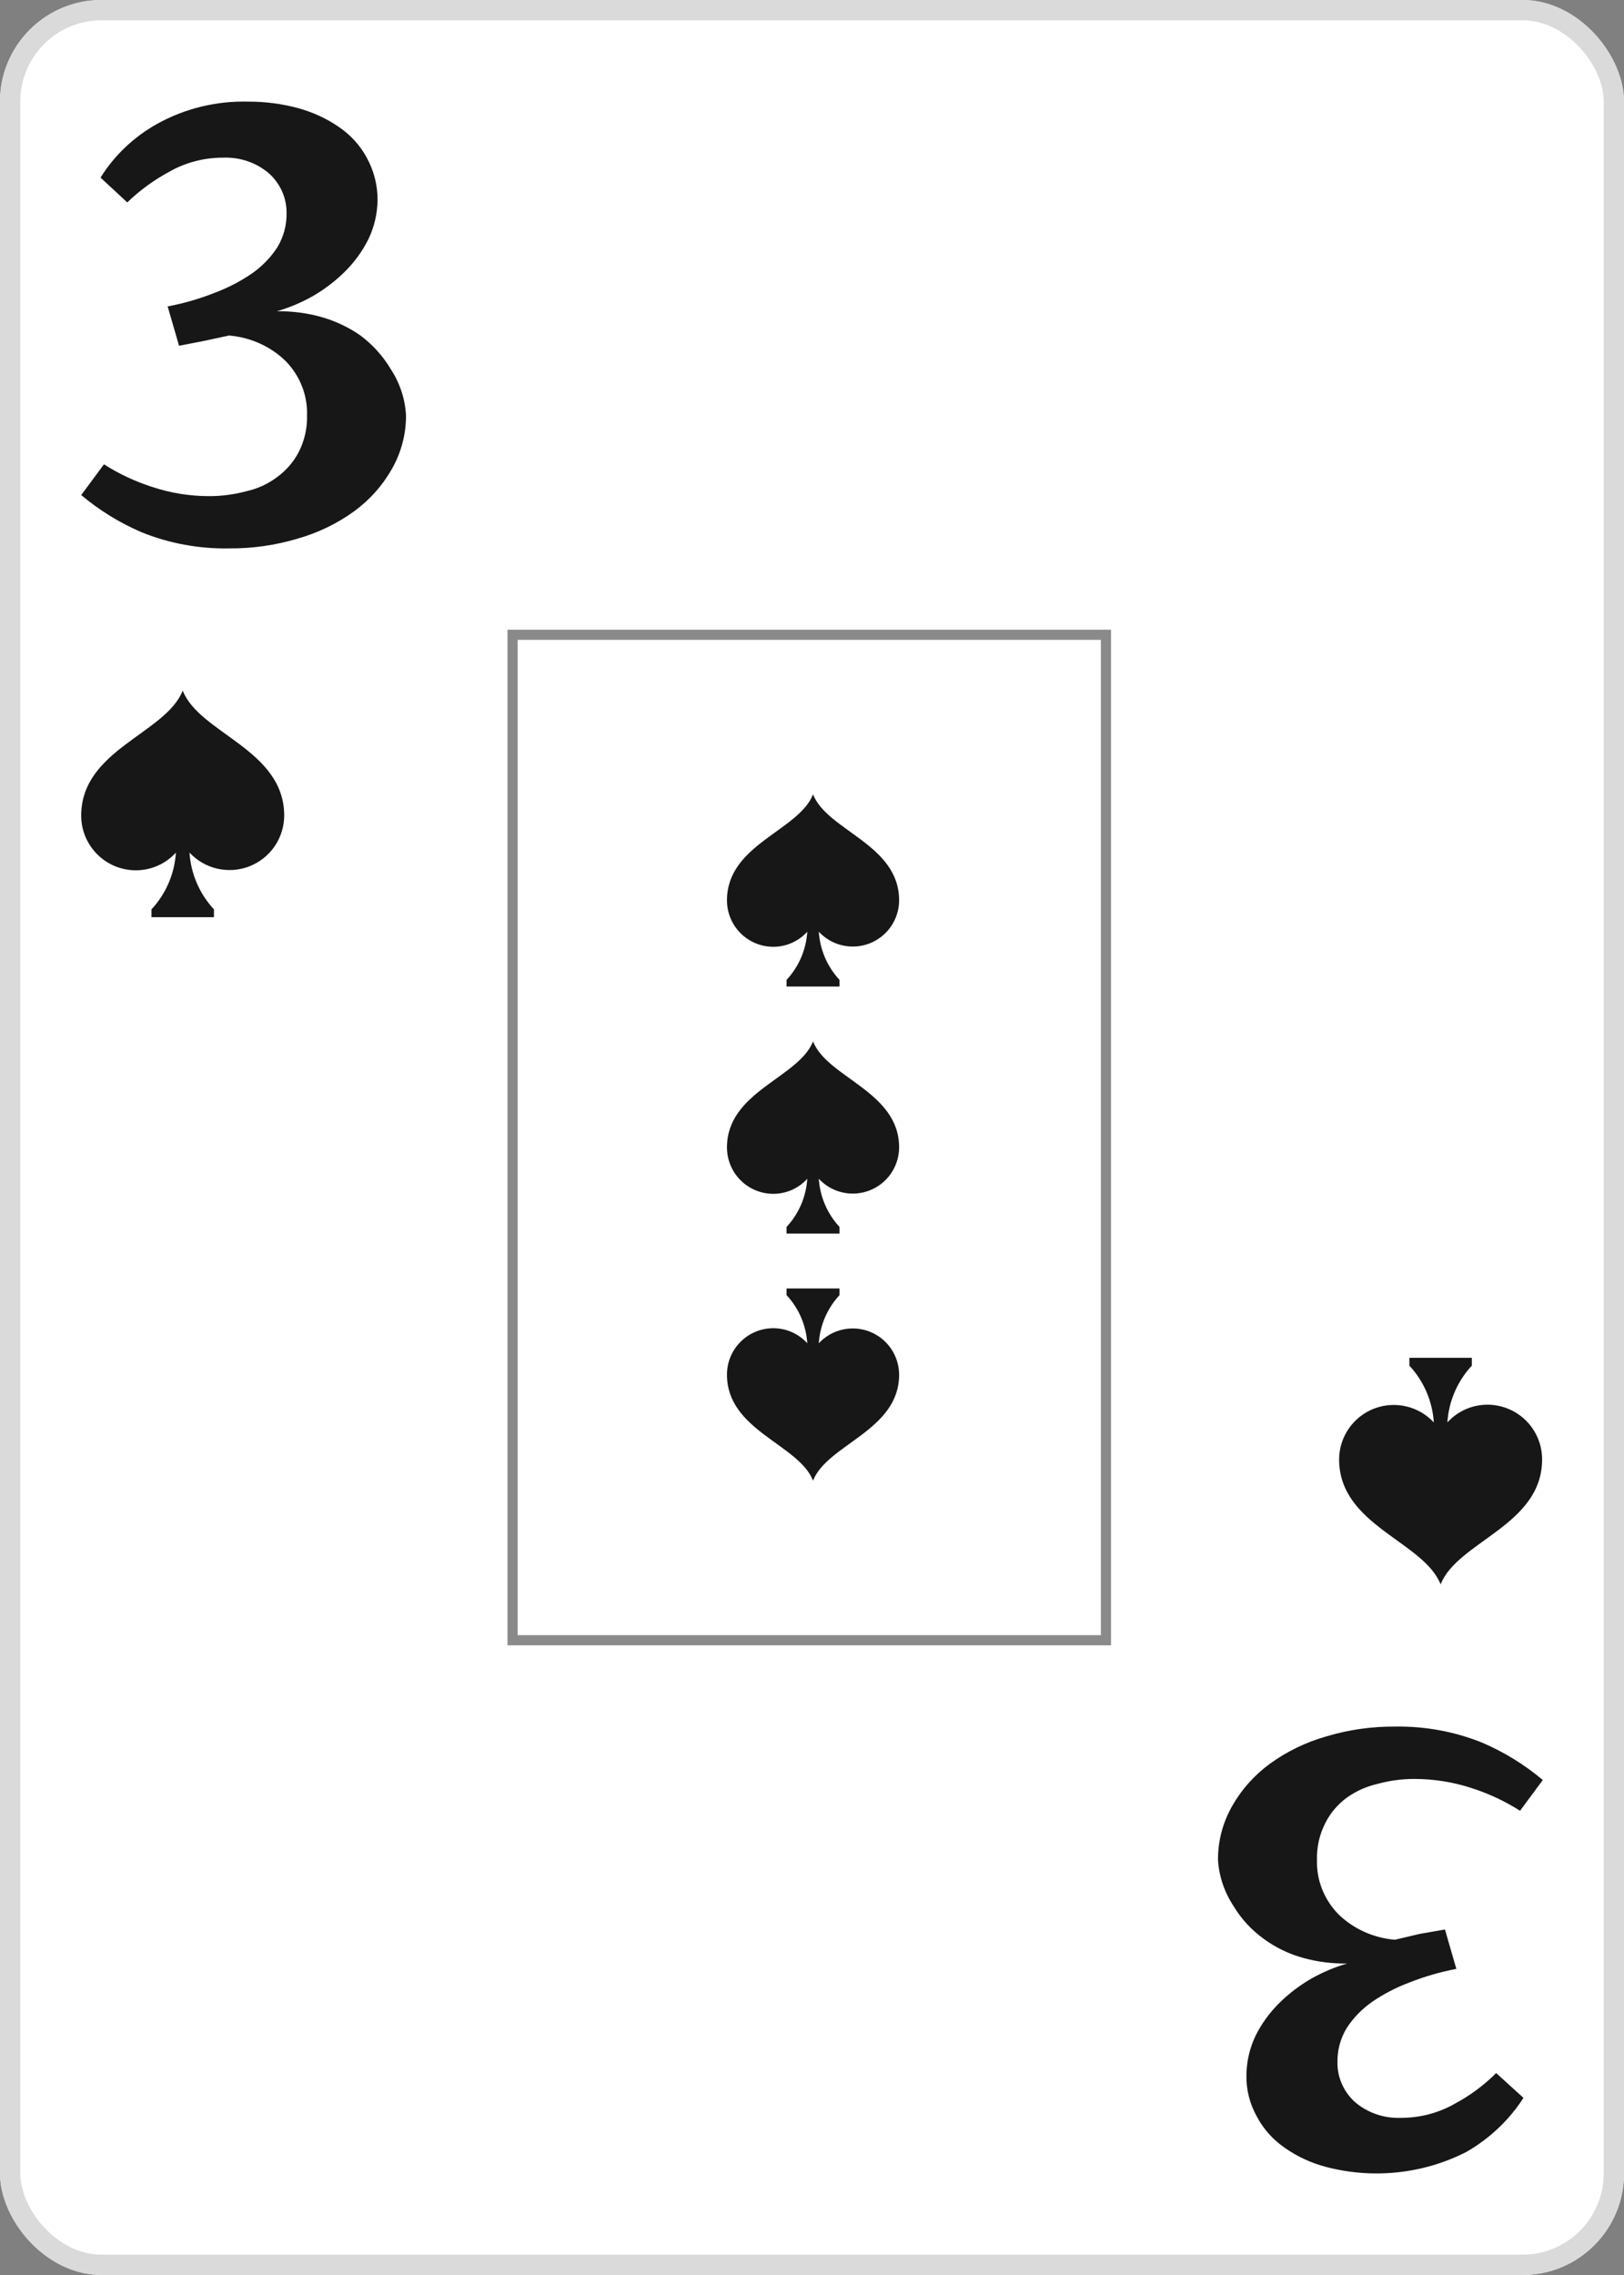 <svg width="80" height="112" viewBox="0 0 80 112" fill="none" xmlns="http://www.w3.org/2000/svg">
<rect x="0" y="0" width="80" height="112" fill="#808080" stroke="none"/>
<g clip-path="url(#clip0_276_558)">
<path d="M75 0H5C2.239 0 0 2.239 0 5V107C0 109.761 2.239 112 5 112H75C77.761 112 80 109.761 80 107V5C80 2.239 77.761 0 75 0Z" fill="white"/>
<path d="M20 20.445C20.006 21.371 19.765 22.284 19.299 23.098C18.843 23.903 18.213 24.608 17.45 25.168C16.611 25.777 15.661 26.235 14.648 26.521C13.561 26.846 12.426 27.007 11.285 26.998C9.804 27.025 8.333 26.753 6.97 26.202C5.889 25.736 4.888 25.119 4 24.372L5.121 22.859C5.859 23.33 6.66 23.705 7.503 23.974C8.403 24.273 9.35 24.426 10.305 24.425C10.921 24.425 11.534 24.345 12.126 24.186C12.678 24.065 13.195 23.83 13.639 23.496C14.088 23.171 14.452 22.754 14.704 22.276C14.999 21.707 15.143 21.078 15.124 20.445C15.156 19.466 14.784 18.515 14.088 17.792C13.347 17.06 12.351 16.608 11.285 16.518L10.053 16.783L8.82 17.022L8.259 15.085C9.046 14.937 9.816 14.714 10.557 14.422C11.213 14.178 11.835 13.857 12.406 13.467C12.911 13.115 13.34 12.673 13.667 12.167C13.976 11.649 14.131 11.063 14.116 10.469C14.118 10.113 14.044 9.761 13.9 9.433C13.756 9.105 13.543 8.807 13.275 8.558C12.967 8.288 12.605 8.078 12.21 7.942C11.816 7.805 11.397 7.744 10.977 7.762C10.049 7.761 9.139 8 8.343 8.452C7.581 8.863 6.883 9.372 6.27 9.965L4.953 8.744C5.633 7.648 6.597 6.735 7.755 6.091C9.112 5.338 10.666 4.961 12.238 5.003C13.062 5.001 13.883 5.108 14.676 5.322C15.401 5.517 16.083 5.831 16.693 6.25C17.272 6.643 17.743 7.162 18.066 7.762C18.422 8.409 18.605 9.129 18.599 9.858C18.59 10.518 18.438 11.168 18.151 11.769C17.86 12.354 17.472 12.892 17.002 13.361C16.528 13.832 15.991 14.242 15.405 14.581C14.849 14.894 14.257 15.144 13.639 15.324C14.359 15.313 15.076 15.402 15.769 15.589C16.485 15.785 17.159 16.099 17.758 16.518C18.36 16.971 18.865 17.529 19.243 18.163C19.696 18.851 19.956 19.636 20 20.445Z" fill="#171717"/>
<path d="M60 91.564C59.994 90.636 60.235 89.722 60.701 88.907C61.157 88.101 61.787 87.395 62.55 86.835C63.389 86.225 64.339 85.766 65.352 85.48C66.439 85.154 67.574 84.993 68.715 85.002C70.196 84.975 71.667 85.247 73.03 85.799C74.111 86.265 75.112 86.883 76 87.632L74.879 89.146C74.141 88.675 73.34 88.3 72.497 88.03C71.596 87.734 70.649 87.582 69.695 87.579C69.079 87.576 68.466 87.657 67.874 87.818C67.315 87.944 66.79 88.179 66.333 88.509C65.893 88.835 65.538 89.253 65.296 89.731C65.001 90.3 64.857 90.93 64.876 91.564C64.844 92.543 65.216 93.496 65.912 94.221C66.653 94.953 67.649 95.406 68.715 95.496L69.948 95.204L71.18 94.991L71.741 96.93C70.954 97.079 70.184 97.302 69.443 97.594C68.787 97.838 68.165 98.16 67.594 98.551C67.089 98.903 66.66 99.346 66.333 99.853C66.024 100.371 65.869 100.958 65.885 101.553C65.882 101.909 65.956 102.262 66.1 102.59C66.244 102.919 66.457 103.217 66.725 103.466C67.033 103.736 67.395 103.946 67.79 104.083C68.184 104.22 68.603 104.281 69.023 104.263C69.951 104.264 70.861 104.025 71.657 103.572C72.415 103.168 73.105 102.657 73.702 102.058L75.047 103.28C74.35 104.364 73.389 105.275 72.245 105.936C70.126 107.022 67.646 107.289 65.324 106.68C64.597 106.49 63.913 106.175 63.307 105.751C62.728 105.357 62.257 104.838 61.934 104.236C61.565 103.593 61.381 102.869 61.401 102.137C61.41 101.477 61.562 100.826 61.849 100.225C62.14 99.638 62.528 99.1 62.998 98.631C63.472 98.159 64.009 97.748 64.596 97.409C65.151 97.095 65.743 96.845 66.361 96.665C65.641 96.677 64.923 96.588 64.231 96.399C63.509 96.205 62.833 95.88 62.242 95.443C61.636 95.004 61.13 94.452 60.757 93.822C60.309 93.141 60.048 92.365 60 91.564Z" fill="#171717"/>
<path d="M9 34C8.165 36.119 4 36.896 4 40.154C4 40.868 4.284 41.553 4.789 42.058C5.293 42.562 5.978 42.846 6.692 42.846C7.064 42.846 7.431 42.769 7.771 42.618C8.111 42.468 8.416 42.248 8.665 41.973C8.599 43.016 8.174 44.004 7.462 44.769V45.154H10.539V44.769C9.827 44.004 9.402 43.016 9.335 41.973C9.702 42.369 10.18 42.645 10.706 42.766C11.232 42.886 11.783 42.846 12.286 42.65C12.789 42.453 13.221 42.111 13.527 41.666C13.833 41.221 13.998 40.694 14 40.154C14 36.896 9.835 36.119 9 34Z" fill="#171717"/>
<rect opacity="0.5" x="25.25" y="31.25" width="29.23" height="49.5" stroke="#171717" stroke-width="0.5"/>
<path d="M40.051 39.108C39.343 40.906 35.811 41.564 35.811 44.327C35.811 44.933 36.051 45.514 36.48 45.942C36.908 46.37 37.489 46.611 38.094 46.611C38.409 46.611 38.721 46.545 39.009 46.417C39.297 46.29 39.556 46.103 39.767 45.87C39.711 46.755 39.351 47.593 38.746 48.241V48.568H41.356V48.241C40.753 47.592 40.392 46.755 40.335 45.87C40.647 46.206 41.052 46.44 41.498 46.542C41.944 46.644 42.411 46.61 42.838 46.444C43.264 46.278 43.631 45.987 43.891 45.609C44.15 45.232 44.29 44.785 44.292 44.327C44.292 41.564 40.759 40.906 40.051 39.108Z" fill="#171717"/>
<path d="M40.051 51.27C39.343 53.068 35.811 53.727 35.811 56.489C35.811 57.095 36.051 57.676 36.48 58.104C36.908 58.532 37.489 58.773 38.094 58.773C38.409 58.773 38.721 58.707 39.009 58.58C39.297 58.452 39.556 58.266 39.767 58.032C39.711 58.917 39.351 59.755 38.746 60.404V60.73H41.356V60.404C40.753 59.754 40.392 58.917 40.335 58.032C40.647 58.368 41.052 58.602 41.498 58.704C41.944 58.806 42.411 58.772 42.838 58.606C43.264 58.44 43.631 58.149 43.891 57.771C44.15 57.394 44.29 56.947 44.292 56.489C44.292 53.727 40.759 53.068 40.051 51.27Z" fill="#171717"/>
<path d="M40.051 72.892C39.343 71.094 35.811 70.436 35.811 67.673C35.811 67.067 36.051 66.487 36.48 66.058C36.908 65.63 37.489 65.389 38.094 65.389C38.409 65.389 38.721 65.455 39.009 65.583C39.297 65.71 39.556 65.897 39.767 66.13C39.711 65.245 39.351 64.407 38.746 63.759V63.432H41.356V63.759C40.753 64.408 40.392 65.246 40.335 66.13C40.647 65.794 41.052 65.56 41.498 65.458C41.944 65.356 42.411 65.39 42.838 65.556C43.264 65.722 43.631 66.013 43.891 66.391C44.15 66.768 44.29 67.215 44.292 67.673C44.292 70.436 40.759 71.094 40.051 72.892Z" fill="#171717"/>
<path d="M70.966 78C71.8 75.881 75.966 75.104 75.966 71.846C75.966 71.132 75.682 70.447 75.177 69.942C74.672 69.438 73.987 69.154 73.273 69.154C72.902 69.154 72.534 69.231 72.194 69.382C71.854 69.532 71.55 69.752 71.3 70.027C71.366 68.984 71.792 67.996 72.504 67.231L72.504 66.846L69.427 66.846L69.427 67.231C70.139 67.996 70.564 68.984 70.631 70.027C70.263 69.631 69.786 69.355 69.259 69.234C68.733 69.114 68.183 69.154 67.68 69.35C67.177 69.546 66.744 69.889 66.439 70.334C66.133 70.779 65.968 71.306 65.966 71.846C65.966 75.104 70.131 75.881 70.966 78Z" fill="#171717"/>
</g>
<rect x="0.5" y="0.5" width="79" height="111" rx="4.5" stroke="#DADADA"/>
<defs>
<clipPath id="clip0_276_558">
<rect width="80" height="112" rx="5" fill="white"/>
</clipPath>
</defs>
</svg>
